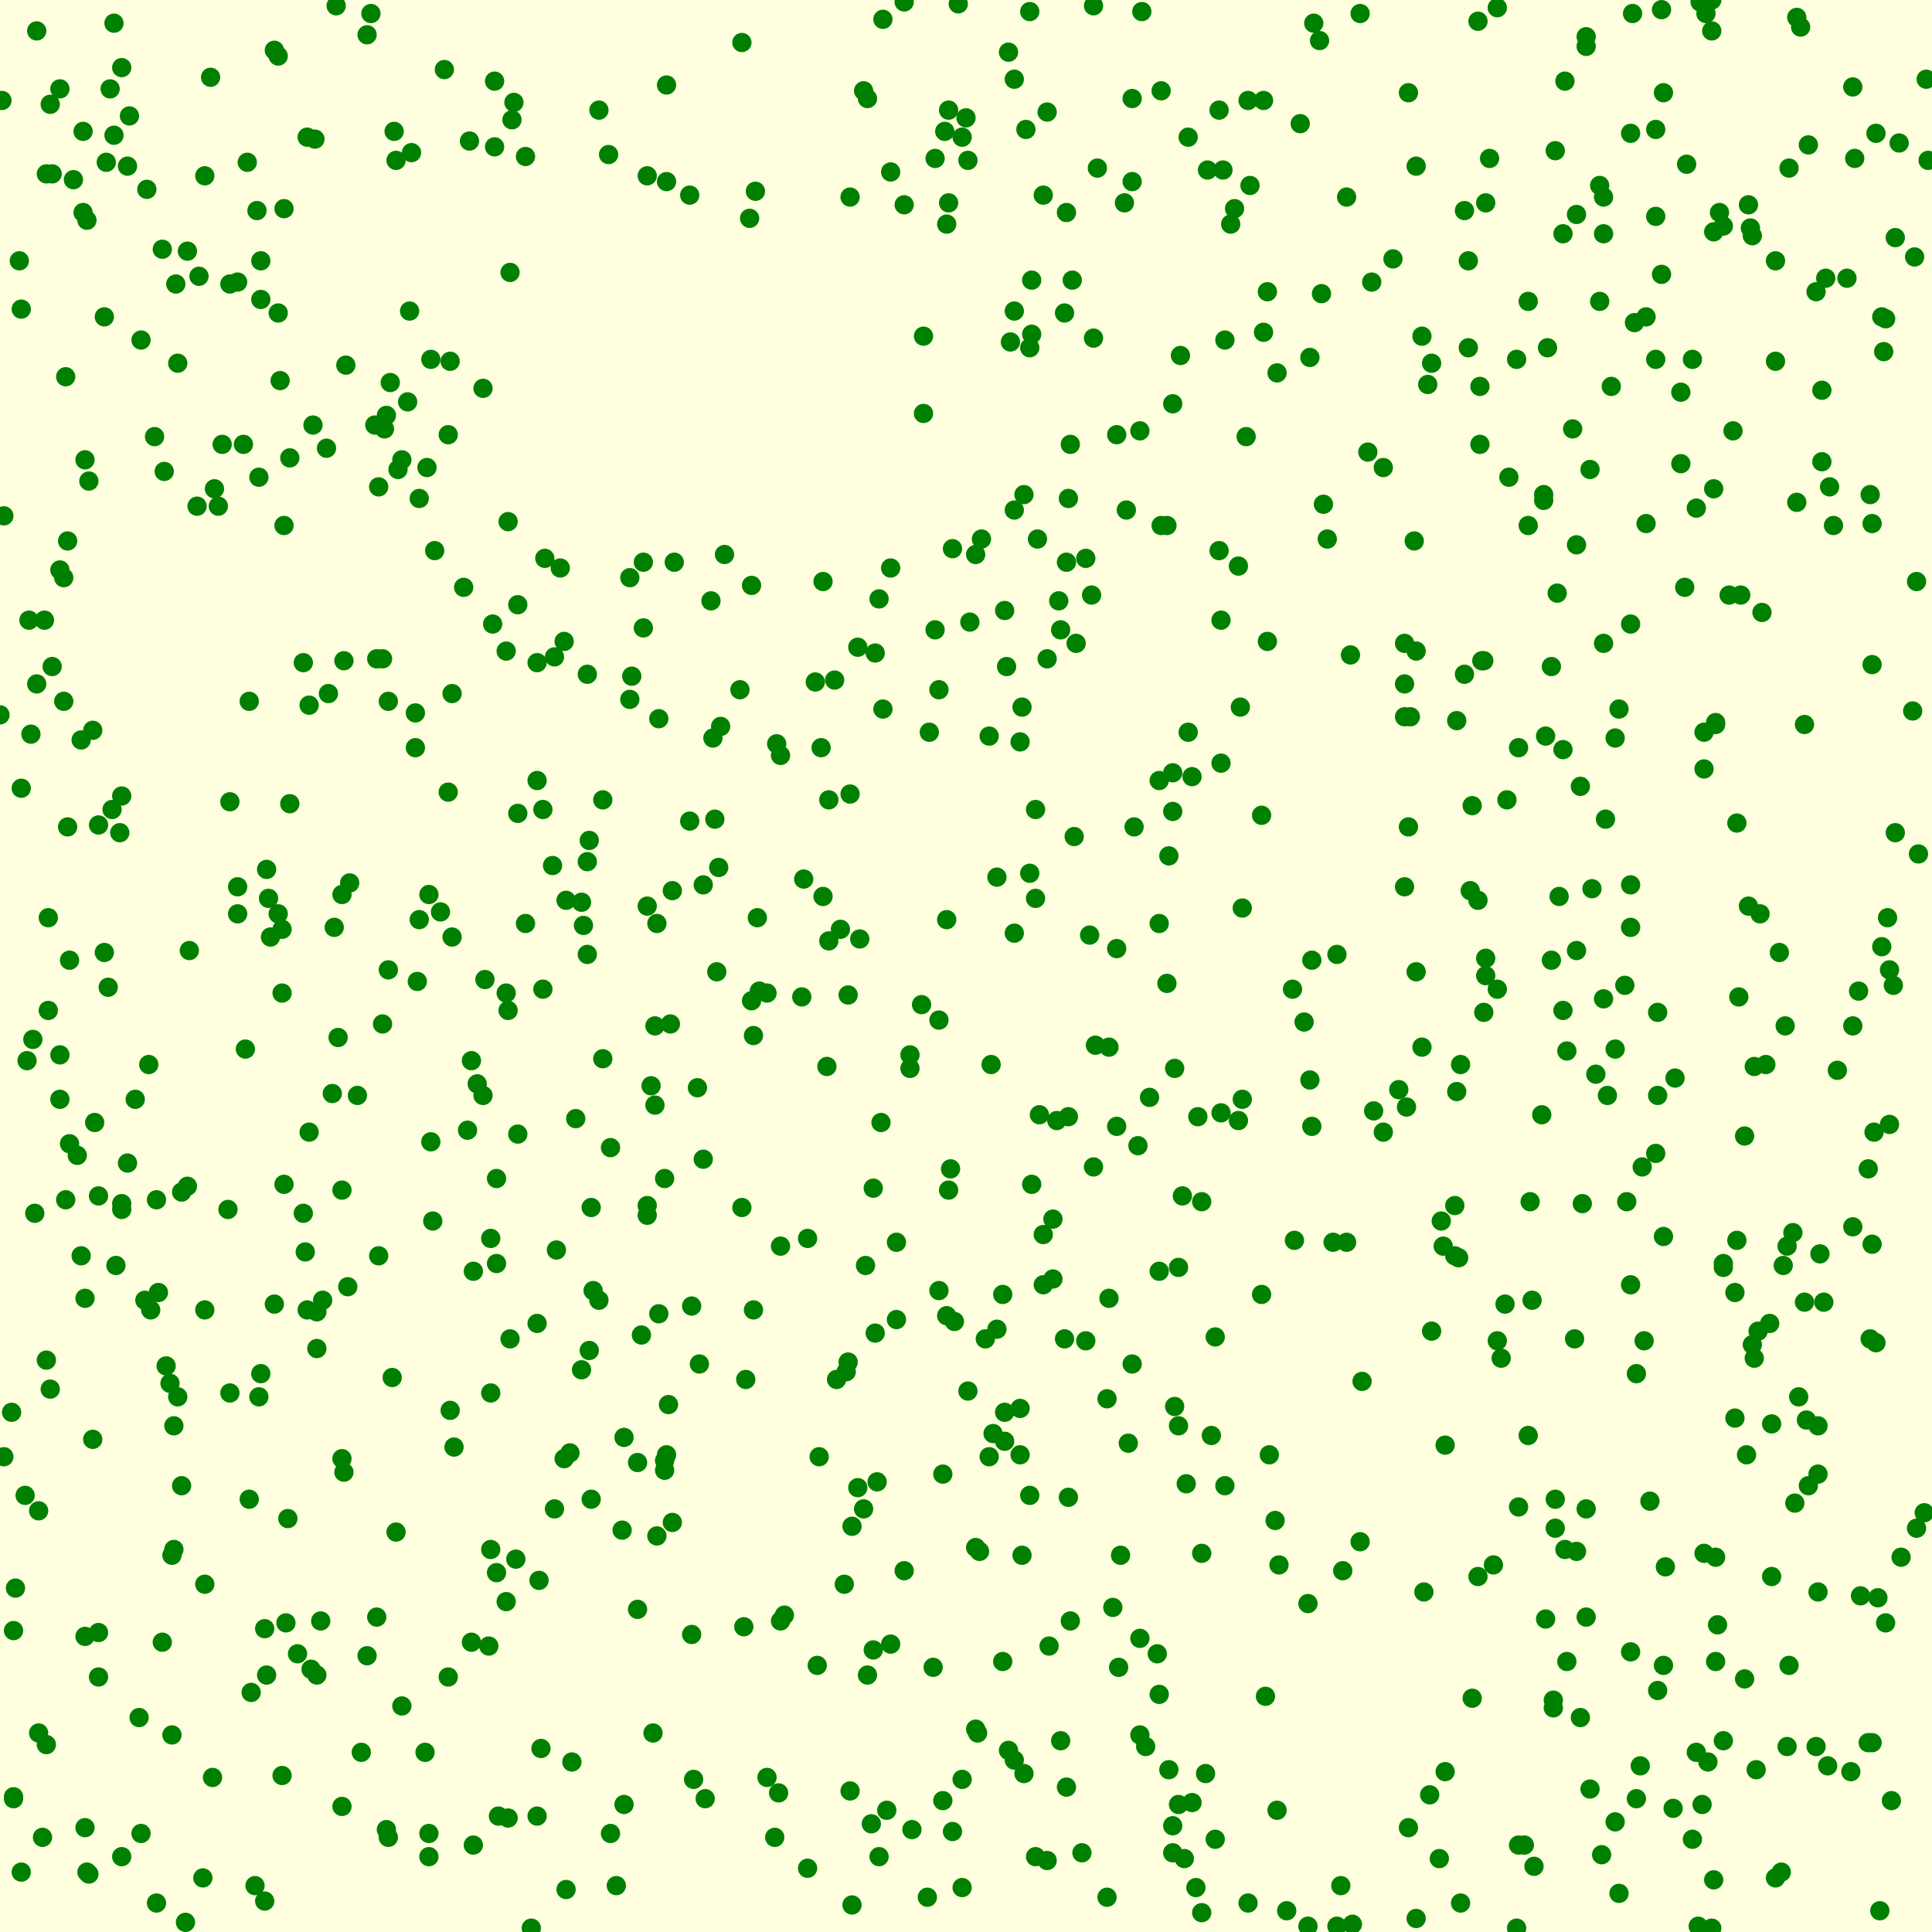 <svg viewBox="0 0 1000 1000" xmlns="http://www.w3.org/2000/svg"><rect x="0" y="0" width="1000" height="1000" fill="lightyellow" stroke="none "/><rect x="267" y="114" width="208" height="167" fill="none" stroke="none "/><circle cx="102" cy="262" r="5" fill="green" stroke="none" /><circle cx="164" cy="679" r="5" fill="green" stroke="none" /><circle cx="327" cy="350" r="5" fill="green" stroke="none" /><circle cx="161" cy="864" r="5" fill="green" stroke="none" /><circle cx="357" cy="425" r="5" fill="green" stroke="none" /><circle cx="765" cy="466" r="5" fill="green" stroke="none" /><circle cx="403" cy="928" r="5" fill="green" stroke="none" /><circle cx="157" cy="343" r="5" fill="green" stroke="none" /><circle cx="268" cy="421" r="5" fill="green" stroke="none" /><circle cx="947" cy="252" r="5" fill="green" stroke="none" /><circle cx="583" cy="264" r="5" fill="green" stroke="none" /><circle cx="222" cy="961" r="5" fill="green" stroke="none" /><circle cx="272" cy="81" r="5" fill="green" stroke="none" /><circle cx="215" cy="369" r="5" fill="green" stroke="none" /><circle cx="940" cy="151" r="5" fill="green" stroke="none" /><circle cx="959" cy="45" r="5" fill="green" stroke="none" /><circle cx="836" cy="382" r="5" fill="green" stroke="none" /><circle cx="147" cy="108" r="5" fill="green" stroke="none" /><circle cx="888" cy="374" r="5" fill="green" stroke="none" /><circle cx="926" cy="87" r="5" fill="green" stroke="none" /><circle cx="641" cy="580" r="5" fill="green" stroke="none" /><circle cx="983" cy="74" r="5" fill="green" stroke="none" /><circle cx="829" cy="960" r="5" fill="green" stroke="none" /><circle cx="553" cy="578" r="5" fill="green" stroke="none" /><circle cx="213" cy="79" r="5" fill="green" stroke="none" /><circle cx="553" cy="258" r="5" fill="green" stroke="none" /><circle cx="908" cy="703" r="5" fill="green" stroke="none" /><circle cx="608" cy="553" r="5" fill="green" stroke="none" /><circle cx="89" cy="898" r="5" fill="green" stroke="none" /><circle cx="501" cy="83" r="5" fill="green" stroke="none" /><circle cx="677" cy="997" r="5" fill="green" stroke="none" /><circle cx="889" cy="841" r="5" fill="green" stroke="none" /><circle cx="344" cy="610" r="5" fill="green" stroke="none" /><circle cx="316" cy="594" r="5" fill="green" stroke="none" /><circle cx="844" cy="480" r="5" fill="green" stroke="none" /><circle cx="232" cy="225" r="5" fill="green" stroke="none" /><circle cx="43" cy="68" r="5" fill="green" stroke="none" /><circle cx="540" cy="639" r="5" fill="green" stroke="none" /><circle cx="44" cy="847" r="5" fill="green" stroke="none" /><circle cx="51" cy="868" r="5" fill="green" stroke="none" /><circle cx="7" cy="930" r="5" fill="green" stroke="none" /><circle cx="426" cy="301" r="5" fill="green" stroke="none" /><circle cx="402" cy="385" r="5" fill="green" stroke="none" /><circle cx="51" cy="619" r="5" fill="green" stroke="none" /><circle cx="418" cy="641" r="5" fill="green" stroke="none" /><circle cx="348" cy="461" r="5" fill="green" stroke="none" /><circle cx="110" cy="920" r="5" fill="green" stroke="none" /><circle cx="453" cy="338" r="5" fill="green" stroke="none" /><circle cx="288" cy="647" r="5" fill="green" stroke="none" /><circle cx="801" cy="180" r="5" fill="green" stroke="none" /><circle cx="385" cy="842" r="5" fill="green" stroke="none" /><circle cx="724" cy="564" r="5" fill="green" stroke="none" /><circle cx="844" cy="665" r="5" fill="green" stroke="none" /><circle cx="972" cy="827" r="5" fill="green" stroke="none" /><circle cx="11" cy="408" r="5" fill="green" stroke="none" /><circle cx="138" cy="450" r="5" fill="green" stroke="none" /><circle cx="33" cy="299" r="5" fill="green" stroke="none" /><circle cx="872" cy="304" r="5" fill="green" stroke="none" /><circle cx="279" cy="818" r="5" fill="green" stroke="none" /><circle cx="72" cy="889" r="5" fill="green" stroke="none" /><circle cx="119" cy="415" r="5" fill="green" stroke="none" /><circle cx="821" cy="19" r="5" fill="green" stroke="none" /><circle cx="115" cy="230" r="5" fill="green" stroke="none" /><circle cx="38" cy="93" r="5" fill="green" stroke="none" /><circle cx="89" cy="805" r="5" fill="green" stroke="none" /><circle cx="34" cy="195" r="5" fill="green" stroke="none" /><circle cx="426" cy="464" r="5" fill="green" stroke="none" /><circle cx="358" cy="676" r="5" fill="green" stroke="none" /><circle cx="2" cy="267" r="5" fill="green" stroke="none" /><circle cx="319" cy="976" r="5" fill="green" stroke="none" /><circle cx="63" cy="961" r="5" fill="green" stroke="none" /><circle cx="506" cy="897" r="5" fill="green" stroke="none" /><circle cx="375" cy="287" r="5" fill="green" stroke="none" /><circle cx="49" cy="581" r="5" fill="green" stroke="none" /><circle cx="60" cy="655" r="5" fill="green" stroke="none" /><circle cx="36" cy="592" r="5" fill="green" stroke="none" /><circle cx="897" cy="223" r="5" fill="green" stroke="none" /><circle cx="860" cy="5" r="5" fill="green" stroke="none" /><circle cx="849" cy="914" r="5" fill="green" stroke="none" /><circle cx="401" cy="951" r="5" fill="green" stroke="none" /><circle cx="852" cy="271" r="5" fill="green" stroke="none" /><circle cx="685" cy="261" r="5" fill="green" stroke="none" /><circle cx="445" cy="486" r="5" fill="green" stroke="none" /><circle cx="551" cy="693" r="5" fill="green" stroke="none" /><circle cx="533" cy="6" r="5" fill="green" stroke="none" /><circle cx="247" cy="561" r="5" fill="green" stroke="none" /><circle cx="145" cy="197" r="5" fill="green" stroke="none" /><circle cx="906" cy="118" r="5" fill="green" stroke="none" /><circle cx="19" cy="354" r="5" fill="green" stroke="none" /><circle cx="968" cy="693" r="5" fill="green" stroke="none" /><circle cx="632" cy="321" r="5" fill="green" stroke="none" /><circle cx="708" cy="234" r="5" fill="green" stroke="none" /><circle cx="631" cy="57" r="5" fill="green" stroke="none" /><circle cx="695" cy="813" r="5" fill="green" stroke="none" /><circle cx="883" cy="7" r="5" fill="green" stroke="none" /><circle cx="425" cy="387" r="5" fill="green" stroke="none" /><circle cx="844" cy="69" r="5" fill="green" stroke="none" /><circle cx="234" cy="485" r="5" fill="green" stroke="none" /><circle cx="721" cy="134" r="5" fill="green" stroke="none" /><circle cx="254" cy="802" r="5" fill="green" stroke="none" /><circle cx="19" cy="16" r="5" fill="green" stroke="none" /><circle cx="173" cy="480" r="5" fill="green" stroke="none" /><circle cx="255" cy="323" r="5" fill="green" stroke="none" /><circle cx="45" cy="969" r="5" fill="green" stroke="none" /><circle cx="33" cy="363" r="5" fill="green" stroke="none" /><circle cx="710" cy="146" r="5" fill="green" stroke="none" /><circle cx="383" cy="357" r="5" fill="green" stroke="none" /><circle cx="804" cy="884" r="5" fill="green" stroke="none" /><circle cx="31" cy="569" r="5" fill="green" stroke="none" /><circle cx="810" cy="42" r="5" fill="green" stroke="none" /><circle cx="971" cy="69" r="5" fill="green" stroke="none" /><circle cx="341" cy="680" r="5" fill="green" stroke="none" /><circle cx="811" cy="544" r="5" fill="green" stroke="none" /><circle cx="733" cy="503" r="5" fill="green" stroke="none" /><circle cx="622" cy="990" r="5" fill="green" stroke="none" /><circle cx="590" cy="223" r="5" fill="green" stroke="none" /><circle cx="146" cy="919" r="5" fill="green" stroke="none" /><circle cx="646" cy="985" r="5" fill="green" stroke="none" /><circle cx="996" cy="783" r="5" fill="green" stroke="none" /><circle cx="200" cy="947" r="5" fill="green" stroke="none" /><circle cx="418" cy="967" r="5" fill="green" stroke="none" /><circle cx="322" cy="792" r="5" fill="green" stroke="none" /><circle cx="198" cy="530" r="5" fill="green" stroke="none" /><circle cx="836" cy="543" r="5" fill="green" stroke="none" /><circle cx="441" cy="986" r="5" fill="green" stroke="none" /><circle cx="483" cy="863" r="5" fill="green" stroke="none" /><circle cx="542" cy="341" r="5" fill="green" stroke="none" /><circle cx="917" cy="737" r="5" fill="green" stroke="none" /><circle cx="339" cy="572" r="5" fill="green" stroke="none" /><circle cx="266" cy="53" r="5" fill="green" stroke="none" /><circle cx="496" cy="2" r="5" fill="green" stroke="none" /><circle cx="293" cy="978" r="5" fill="green" stroke="none" /><circle cx="15" cy="321" r="5" fill="green" stroke="none" /><circle cx="761" cy="461" r="5" fill="green" stroke="none" /><circle cx="174" cy="3" r="5" fill="green" stroke="none" /><circle cx="94" cy="769" r="5" fill="green" stroke="none" /><circle cx="253" cy="852" r="5" fill="green" stroke="none" /><circle cx="81" cy="621" r="5" fill="green" stroke="none" /><circle cx="481" cy="379" r="5" fill="green" stroke="none" /><circle cx="230" cy="36" r="5" fill="green" stroke="none" /><circle cx="357" cy="101" r="5" fill="green" stroke="none" /><circle cx="582" cy="105" r="5" fill="green" stroke="none" /><circle cx="429" cy="487" r="5" fill="green" stroke="none" /><circle cx="605" cy="916" r="5" fill="green" stroke="none" /><circle cx="36" cy="497" r="5" fill="green" stroke="none" /><circle cx="936" cy="75" r="5" fill="green" stroke="none" /><circle cx="925" cy="904" r="5" fill="green" stroke="none" /><circle cx="607" cy="400" r="5" fill="green" stroke="none" /><circle cx="814" cy="222" r="5" fill="green" stroke="none" /><circle cx="208" cy="883" r="5" fill="green" stroke="none" /><circle cx="907" cy="122" r="5" fill="green" stroke="none" /><circle cx="370" cy="424" r="5" fill="green" stroke="none" /><circle cx="263" cy="270" r="5" fill="green" stroke="none" /><circle cx="304" cy="446" r="5" fill="green" stroke="none" /><circle cx="886" cy="0" r="5" fill="green" stroke="none" /><circle cx="514" cy="742" r="5" fill="green" stroke="none" /><circle cx="591" cy="6" r="5" fill="green" stroke="none" /><circle cx="55" cy="84" r="5" fill="green" stroke="none" /><circle cx="806" cy="307" r="5" fill="green" stroke="none" /><circle cx="228" cy="472" r="5" fill="green" stroke="none" /><circle cx="537" cy="279" r="5" fill="green" stroke="none" /><circle cx="624" cy="918" r="5" fill="green" stroke="none" /><circle cx="932" cy="14" r="5" fill="green" stroke="none" /><circle cx="345" cy="94" r="5" fill="green" stroke="none" /><circle cx="7" cy="844" r="5" fill="green" stroke="none" /><circle cx="854" cy="777" r="5" fill="green" stroke="none" /><circle cx="898" cy="669" r="5" fill="green" stroke="none" /><circle cx="578" cy="491" r="5" fill="green" stroke="none" /><circle cx="838" cy="367" r="5" fill="green" stroke="none" /><circle cx="132" cy="976" r="5" fill="green" stroke="none" /><circle cx="589" cy="593" r="5" fill="green" stroke="none" /><circle cx="498" cy="921" r="5" fill="green" stroke="none" /><circle cx="791" cy="743" r="5" fill="green" stroke="none" /><circle cx="339" cy="531" r="5" fill="green" stroke="none" /><circle cx="548" cy="311" r="5" fill="green" stroke="none" /><circle cx="873" cy="85" r="5" fill="green" stroke="none" /><circle cx="441" cy="790" r="5" fill="green" stroke="none" /><circle cx="164" cy="698" r="5" fill="green" stroke="none" /><circle cx="106" cy="820" r="5" fill="green" stroke="none" /><circle cx="543" cy="852" r="5" fill="green" stroke="none" /><circle cx="63" cy="623" r="5" fill="green" stroke="none" /><circle cx="454" cy="767" r="5" fill="green" stroke="none" /><circle cx="447" cy="47" r="5" fill="green" stroke="none" /><circle cx="904" cy="753" r="5" fill="green" stroke="none" /><circle cx="488" cy="763" r="5" fill="green" stroke="none" /><circle cx="42" cy="650" r="5" fill="green" stroke="none" /><circle cx="10" cy="135" r="5" fill="green" stroke="none" /><circle cx="769" cy="505" r="5" fill="green" stroke="none" /><circle cx="941" cy="738" r="5" fill="green" stroke="none" /><circle cx="502" cy="322" r="5" fill="green" stroke="none" /><circle cx="82" cy="669" r="5" fill="green" stroke="none" /><circle cx="8" cy="822" r="5" fill="green" stroke="none" /><circle cx="433" cy="714" r="5" fill="green" stroke="none" /><circle cx="578" cy="225" r="5" fill="green" stroke="none" /><circle cx="940" cy="904" r="5" fill="green" stroke="none" /><circle cx="198" cy="341" r="5" fill="green" stroke="none" /><circle cx="943" cy="239" r="5" fill="green" stroke="none" /><circle cx="344" cy="761" r="5" fill="green" stroke="none" /><circle cx="390" cy="678" r="5" fill="green" stroke="none" /><circle cx="847" cy="931" r="5" fill="green" stroke="none" /><circle cx="195" cy="341" r="5" fill="green" stroke="none" /><circle cx="929" cy="778" r="5" fill="green" stroke="none" /><circle cx="811" cy="860" r="5" fill="green" stroke="none" /><circle cx="975" cy="182" r="5" fill="green" stroke="none" /><circle cx="845" cy="7" r="5" fill="green" stroke="none" /><circle cx="612" cy="619" r="5" fill="green" stroke="none" /><circle cx="858" cy="875" r="5" fill="green" stroke="none" /><circle cx="516" cy="688" r="5" fill="green" stroke="none" /><circle cx="697" cy="643" r="5" fill="green" stroke="none" /><circle cx="934" cy="674" r="5" fill="green" stroke="none" /><circle cx="943" cy="202" r="5" fill="green" stroke="none" /><circle cx="969" cy="902" r="5" fill="green" stroke="none" /><circle cx="748" cy="917" r="5" fill="green" stroke="none" /><circle cx="910" cy="689" r="5" fill="green" stroke="none" /><circle cx="461" cy="851" r="5" fill="green" stroke="none" /><circle cx="684" cy="152" r="5" fill="green" stroke="none" /><circle cx="461" cy="294" r="5" fill="green" stroke="none" /><circle cx="971" cy="695" r="5" fill="green" stroke="none" /><circle cx="525" cy="264" r="5" fill="green" stroke="none" /><circle cx="242" cy="585" r="5" fill="green" stroke="none" /><circle cx="968" cy="256" r="5" fill="green" stroke="none" /><circle cx="805" cy="78" r="5" fill="green" stroke="none" /><circle cx="477" cy="520" r="5" fill="green" stroke="none" /><circle cx="491" cy="105" r="5" fill="green" stroke="none" /><circle cx="11" cy="969" r="5" fill="green" stroke="none" /><circle cx="20" cy="782" r="5" fill="green" stroke="none" /><circle cx="222" cy="949" r="5" fill="green" stroke="none" /><circle cx="123" cy="473" r="5" fill="green" stroke="none" /><circle cx="634" cy="176" r="5" fill="green" stroke="none" /><circle cx="220" cy="907" r="5" fill="green" stroke="none" /><circle cx="486" cy="668" r="5" fill="green" stroke="none" /><circle cx="617" cy="402" r="5" fill="green" stroke="none" /><circle cx="699" cy="339" r="5" fill="green" stroke="none" /><circle cx="111" cy="253" r="5" fill="green" stroke="none" /><circle cx="587" cy="428" r="5" fill="green" stroke="none" /><circle cx="607" cy="209" r="5" fill="green" stroke="none" /><circle cx="180" cy="666" r="5" fill="green" stroke="none" /><circle cx="669" cy="512" r="5" fill="green" stroke="none" /><circle cx="692" cy="997" r="5" fill="green" stroke="none" /><circle cx="677" cy="830" r="5" fill="green" stroke="none" /><circle cx="429" cy="414" r="5" fill="green" stroke="none" /><circle cx="805" cy="791" r="5" fill="green" stroke="none" /><circle cx="998" cy="83" r="5" fill="green" stroke="none" /><circle cx="140" cy="485" r="5" fill="green" stroke="none" /><circle cx="251" cy="507" r="5" fill="green" stroke="none" /><circle cx="488" cy="932" r="5" fill="green" stroke="none" /><circle cx="809" cy="523" r="5" fill="green" stroke="none" /><circle cx="106" cy="678" r="5" fill="green" stroke="none" /><circle cx="1" cy="52" r="5" fill="green" stroke="none" /><circle cx="578" cy="583" r="5" fill="green" stroke="none" /><circle cx="361" cy="563" r="5" fill="green" stroke="none" /><circle cx="326" cy="299" r="5" fill="green" stroke="none" /><circle cx="94" cy="617" r="5" fill="green" stroke="none" /><circle cx="491" cy="616" r="5" fill="green" stroke="none" /><circle cx="959" cy="531" r="5" fill="green" stroke="none" /><circle cx="201" cy="363" r="5" fill="green" stroke="none" /><circle cx="654" cy="52" r="5" fill="green" stroke="none" /><circle cx="653" cy="422" r="5" fill="green" stroke="none" /><circle cx="240" cy="304" r="5" fill="green" stroke="none" /><circle cx="449" cy="51" r="5" fill="green" stroke="none" /><circle cx="844" cy="855" r="5" fill="green" stroke="none" /><circle cx="655" cy="878" r="5" fill="green" stroke="none" /><circle cx="256" cy="42" r="5" fill="green" stroke="none" /><circle cx="490" cy="681" r="5" fill="green" stroke="none" /><circle cx="44" cy="946" r="5" fill="green" stroke="none" /><circle cx="262" cy="337" r="5" fill="green" stroke="none" /><circle cx="876" cy="952" r="5" fill="green" stroke="none" /><circle cx="552" cy="925" r="5" fill="green" stroke="none" /><circle cx="600" cy="478" r="5" fill="green" stroke="none" /><circle cx="870" cy="203" r="5" fill="green" stroke="none" /><circle cx="773" cy="810" r="5" fill="green" stroke="none" /><circle cx="163" cy="72" r="5" fill="green" stroke="none" /><circle cx="118" cy="626" r="5" fill="green" stroke="none" /><circle cx="201" cy="502" r="5" fill="green" stroke="none" /><circle cx="601" cy="47" r="5" fill="green" stroke="none" /><circle cx="785" cy="998" r="5" fill="green" stroke="none" /><circle cx="254" cy="641" r="5" fill="green" stroke="none" /><circle cx="335" cy="91" r="5" fill="green" stroke="none" /><circle cx="7" cy="931" r="5" fill="green" stroke="none" /><circle cx="857" cy="186" r="5" fill="green" stroke="none" /><circle cx="604" cy="272" r="5" fill="green" stroke="none" /><circle cx="103" cy="143" r="5" fill="green" stroke="none" /><circle cx="85" cy="244" r="5" fill="green" stroke="none" /><circle cx="831" cy="424" r="5" fill="green" stroke="none" /><circle cx="372" cy="449" r="5" fill="green" stroke="none" /><circle cx="816" cy="803" r="5" fill="green" stroke="none" /><circle cx="196" cy="252" r="5" fill="green" stroke="none" /><circle cx="384" cy="625" r="5" fill="green" stroke="none" /><circle cx="177" cy="755" r="5" fill="green" stroke="none" /><circle cx="892" cy="117" r="5" fill="green" stroke="none" /><circle cx="369" cy="382" r="5" fill="green" stroke="none" /><circle cx="919" cy="972" r="5" fill="green" stroke="none" /><circle cx="45" cy="114" r="5" fill="green" stroke="none" /><circle cx="786" cy="955" r="5" fill="green" stroke="none" /><circle cx="568" cy="87" r="5" fill="green" stroke="none" /><circle cx="373" cy="376" r="5" fill="green" stroke="none" /><circle cx="144" cy="29" r="5" fill="green" stroke="none" /><circle cx="613" cy="962" r="5" fill="green" stroke="none" /><circle cx="346" cy="727" r="5" fill="green" stroke="none" /><circle cx="978" cy="502" r="5" fill="green" stroke="none" /><circle cx="452" cy="615" r="5" fill="green" stroke="none" /><circle cx="765" cy="816" r="5" fill="green" stroke="none" /><circle cx="109" cy="40" r="5" fill="green" stroke="none" /><circle cx="453" cy="690" r="5" fill="green" stroke="none" /><circle cx="397" cy="514" r="5" fill="green" stroke="none" /><circle cx="80" cy="226" r="5" fill="green" stroke="none" /><circle cx="520" cy="316" r="5" fill="green" stroke="none" /><circle cx="13" cy="774" r="5" fill="green" stroke="none" /><circle cx="781" cy="247" r="5" fill="green" stroke="none" /><circle cx="63" cy="35" r="5" fill="green" stroke="none" /><circle cx="31" cy="546" r="5" fill="green" stroke="none" /><circle cx="768" cy="524" r="5" fill="green" stroke="none" /><circle cx="179" cy="189" r="5" fill="green" stroke="none" /><circle cx="272" cy="478" r="5" fill="green" stroke="none" /><circle cx="169" cy="232" r="5" fill="green" stroke="none" /><circle cx="157" cy="628" r="5" fill="green" stroke="none" /><circle cx="76" cy="98" r="5" fill="green" stroke="none" /><circle cx="268" cy="587" r="5" fill="green" stroke="none" /><circle cx="533" cy="774" r="5" fill="green" stroke="none" /><circle cx="323" cy="744" r="5" fill="green" stroke="none" /><circle cx="736" cy="542" r="5" fill="green" stroke="none" /><circle cx="478" cy="214" r="5" fill="green" stroke="none" /><circle cx="793" cy="673" r="5" fill="green" stroke="none" /><circle cx="205" cy="83" r="5" fill="green" stroke="none" /><circle cx="513" cy="551" r="5" fill="green" stroke="none" /><circle cx="941" cy="824" r="5" fill="green" stroke="none" /><circle cx="860" cy="142" r="5" fill="green" stroke="none" /><circle cx="533" cy="180" r="5" fill="green" stroke="none" /><circle cx="979" cy="932" r="5" fill="green" stroke="none" /><circle cx="643" cy="569" r="5" fill="green" stroke="none" /><circle cx="892" cy="656" r="5" fill="green" stroke="none" /><circle cx="177" cy="935" r="5" fill="green" stroke="none" /><circle cx="262" cy="514" r="5" fill="green" stroke="none" /><circle cx="740" cy="929" r="5" fill="green" stroke="none" /><circle cx="729" cy="48" r="5" fill="green" stroke="none" /><circle cx="620" cy="578" r="5" fill="green" stroke="none" /><circle cx="670" cy="642" r="5" fill="green" stroke="none" /><circle cx="576" cy="832" r="5" fill="green" stroke="none" /><circle cx="792" cy="622" r="5" fill="green" stroke="none" /><circle cx="439" cy="705" r="5" fill="green" stroke="none" /><circle cx="158" cy="648" r="5" fill="green" stroke="none" /><circle cx="11" cy="160" r="5" fill="green" stroke="none" /><circle cx="969" cy="271" r="5" fill="green" stroke="none" /><circle cx="424" cy="754" r="5" fill="green" stroke="none" /><circle cx="753" cy="650" r="5" fill="green" stroke="none" /><circle cx="34" cy="621" r="5" fill="green" stroke="none" /><circle cx="887" cy="120" r="5" fill="green" stroke="none" /><circle cx="459" cy="937" r="5" fill="green" stroke="none" /><circle cx="521" cy="345" r="5" fill="green" stroke="none" /><circle cx="711" cy="575" r="5" fill="green" stroke="none" /><circle cx="573" cy="982" r="5" fill="green" stroke="none" /><circle cx="791" cy="272" r="5" fill="green" stroke="none" /><circle cx="190" cy="857" r="5" fill="green" stroke="none" /><circle cx="484" cy="326" r="5" fill="green" stroke="none" /><circle cx="42" cy="383" r="5" fill="green" stroke="none" /><circle cx="610" cy="738" r="5" fill="green" stroke="none" /><circle cx="24" cy="90" r="5" fill="green" stroke="none" /><circle cx="254" cy="721" r="5" fill="green" stroke="none" /><circle cx="243" cy="73" r="5" fill="green" stroke="none" /><circle cx="882" cy="804" r="5" fill="green" stroke="none" /><circle cx="96" cy="995" r="5" fill="green" stroke="none" /><circle cx="641" cy="293" r="5" fill="green" stroke="none" /><circle cx="525" cy="483" r="5" fill="green" stroke="none" /><circle cx="505" cy="287" r="5" fill="green" stroke="none" /><circle cx="978" cy="582" r="5" fill="green" stroke="none" /><circle cx="126" cy="230" r="5" fill="green" stroke="none" /><circle cx="520" cy="731" r="5" fill="green" stroke="none" /><circle cx="333" cy="291" r="5" fill="green" stroke="none" /><circle cx="54" cy="164" r="5" fill="green" stroke="none" /><circle cx="823" cy="243" r="5" fill="green" stroke="none" /><circle cx="302" cy="479" r="5" fill="green" stroke="none" /><circle cx="278" cy="343" r="5" fill="green" stroke="none" /><circle cx="208" cy="238" r="5" fill="green" stroke="none" /><circle cx="956" cy="144" r="5" fill="green" stroke="none" /><circle cx="416" cy="455" r="5" fill="green" stroke="none" /><circle cx="762" cy="417" r="5" fill="green" stroke="none" /><circle cx="729" cy="428" r="5" fill="green" stroke="none" /><circle cx="756" cy="551" r="5" fill="green" stroke="none" /><circle cx="959" cy="635" r="5" fill="green" stroke="none" /><circle cx="876" cy="186" r="5" fill="green" stroke="none" /><circle cx="113" cy="262" r="5" fill="green" stroke="none" /><circle cx="637" cy="116" r="5" fill="green" stroke="none" /><circle cx="779" cy="675" r="5" fill="green" stroke="none" /><circle cx="51" cy="427" r="5" fill="green" stroke="none" /><circle cx="323" cy="934" r="5" fill="green" stroke="none" /><circle cx="486" cy="528" r="5" fill="green" stroke="none" /><circle cx="777" cy="703" r="5" fill="green" stroke="none" /><circle cx="905" cy="106" r="5" fill="green" stroke="none" /><circle cx="780" cy="414" r="5" fill="green" stroke="none" /><circle cx="760" cy="180" r="5" fill="green" stroke="none" /><circle cx="880" cy="1" r="5" fill="green" stroke="none" /><circle cx="662" cy="810" r="5" fill="green" stroke="none" /><circle cx="147" cy="272" r="5" fill="green" stroke="none" /><circle cx="916" cy="685" r="5" fill="green" stroke="none" /><circle cx="590" cy="848" r="5" fill="green" stroke="none" /><circle cx="119" cy="147" r="5" fill="green" stroke="none" /><circle cx="216" cy="508" r="5" fill="green" stroke="none" /><circle cx="330" cy="833" r="5" fill="green" stroke="none" /><circle cx="172" cy="566" r="5" fill="green" stroke="none" /><circle cx="908" cy="552" r="5" fill="green" stroke="none" /><circle cx="16" cy="380" r="5" fill="green" stroke="none" /><circle cx="490" cy="116" r="5" fill="green" stroke="none" /><circle cx="97" cy="614" r="5" fill="green" stroke="none" /><circle cx="233" cy="187" r="5" fill="green" stroke="none" /><circle cx="692" cy="494" r="5" fill="green" stroke="none" /><circle cx="330" cy="757" r="5" fill="green" stroke="none" /><circle cx="92" cy="723" r="5" fill="green" stroke="none" /><circle cx="826" cy="556" r="5" fill="green" stroke="none" /><circle cx="428" cy="552" r="5" fill="green" stroke="none" /><circle cx="870" cy="240" r="5" fill="green" stroke="none" /><circle cx="528" cy="729" r="5" fill="green" stroke="none" /><circle cx="931" cy="723" r="5" fill="green" stroke="none" /><circle cx="491" cy="57" r="5" fill="green" stroke="none" /><circle cx="836" cy="943" r="5" fill="green" stroke="none" /><circle cx="31" cy="46" r="5" fill="green" stroke="none" /><circle cx="745" cy="962" r="5" fill="green" stroke="none" /><circle cx="390" cy="536" r="5" fill="green" stroke="none" /><circle cx="733" cy="993" r="5" fill="green" stroke="none" /><circle cx="389" cy="303" r="5" fill="green" stroke="none" /><circle cx="944" cy="674" r="5" fill="green" stroke="none" /><circle cx="980" cy="510" r="5" fill="green" stroke="none" /><circle cx="278" cy="404" r="5" fill="green" stroke="none" /><circle cx="135" cy="135" r="5" fill="green" stroke="none" /><circle cx="516" cy="454" r="5" fill="green" stroke="none" /><circle cx="579" cy="863" r="5" fill="green" stroke="none" /><circle cx="205" cy="793" r="5" fill="green" stroke="none" /><circle cx="195" cy="837" r="5" fill="green" stroke="none" /><circle cx="789" cy="955" r="5" fill="green" stroke="none" /><circle cx="142" cy="675" r="5" fill="green" stroke="none" /><circle cx="86" cy="707" r="5" fill="green" stroke="none" /><circle cx="530" cy="256" r="5" fill="green" stroke="none" /><circle cx="661" cy="193" r="5" fill="green" stroke="none" /><circle cx="167" cy="673" r="5" fill="green" stroke="none" /><circle cx="666" cy="989" r="5" fill="green" stroke="none" /><circle cx="634" cy="769" r="5" fill="green" stroke="none" /><circle cx="911" cy="473" r="5" fill="green" stroke="none" /><circle cx="389" cy="518" r="5" fill="green" stroke="none" /><circle cx="457" cy="10" r="5" fill="green" stroke="none" /><circle cx="44" cy="672" r="5" fill="green" stroke="none" /><circle cx="928" cy="638" r="5" fill="green" stroke="none" /><circle cx="492" cy="605" r="5" fill="green" stroke="none" /><circle cx="48" cy="745" r="5" fill="green" stroke="none" /><circle cx="799" cy="259" r="5" fill="green" stroke="none" /><circle cx="821" cy="24" r="5" fill="green" stroke="none" /><circle cx="786" cy="780" r="5" fill="green" stroke="none" /><circle cx="310" cy="673" r="5" fill="green" stroke="none" /><circle cx="138" cy="867" r="5" fill="green" stroke="none" /><circle cx="312" cy="414" r="5" fill="green" stroke="none" /><circle cx="654" cy="172" r="5" fill="green" stroke="none" /><circle cx="287" cy="781" r="5" fill="green" stroke="none" /><circle cx="391" cy="99" r="5" fill="green" stroke="none" /><circle cx="600" cy="404" r="5" fill="green" stroke="none" /><circle cx="917" cy="816" r="5" fill="green" stroke="none" /><circle cx="758" cy="109" r="5" fill="green" stroke="none" /><circle cx="554" cy="839" r="5" fill="green" stroke="none" /><circle cx="925" cy="645" r="5" fill="green" stroke="none" /><circle cx="821" cy="781" r="5" fill="green" stroke="none" /><circle cx="455" cy="310" r="5" fill="green" stroke="none" /><circle cx="660" cy="787" r="5" fill="green" stroke="none" /><circle cx="824" cy="460" r="5" fill="green" stroke="none" /><circle cx="359" cy="921" r="5" fill="green" stroke="none" /><circle cx="562" cy="694" r="5" fill="green" stroke="none" /><circle cx="472" cy="947" r="5" fill="green" stroke="none" /><circle cx="130" cy="876" r="5" fill="green" stroke="none" /><circle cx="444" cy="770" r="5" fill="green" stroke="none" /><circle cx="556" cy="433" r="5" fill="green" stroke="none" /><circle cx="536" cy="419" r="5" fill="green" stroke="none" /><circle cx="607" cy="420" r="5" fill="green" stroke="none" /><circle cx="601" cy="272" r="5" fill="green" stroke="none" /><circle cx="754" cy="565" r="5" fill="green" stroke="none" /><circle cx="129" cy="776" r="5" fill="green" stroke="none" /><circle cx="51" cy="845" r="5" fill="green" stroke="none" /><circle cx="747" cy="645" r="5" fill="green" stroke="none" /><circle cx="678" cy="559" r="5" fill="green" stroke="none" /><circle cx="468" cy="813" r="5" fill="green" stroke="none" /><circle cx="942" cy="649" r="5" fill="green" stroke="none" /><circle cx="716" cy="242" r="5" fill="green" stroke="none" /><circle cx="923" cy="655" r="5" fill="green" stroke="none" /><circle cx="879" cy="997" r="5" fill="green" stroke="none" /><circle cx="830" cy="102" r="5" fill="green" stroke="none" /><circle cx="46" cy="970" r="5" fill="green" stroke="none" /><circle cx="741" cy="188" r="5" fill="green" stroke="none" /><circle cx="262" cy="829" r="5" fill="green" stroke="none" /><circle cx="861" cy="862" r="5" fill="green" stroke="none" /><circle cx="997" cy="41" r="5" fill="green" stroke="none" /><circle cx="358" cy="846" r="5" fill="green" stroke="none" /><circle cx="733" cy="86" r="5" fill="green" stroke="none" /><circle cx="584" cy="747" r="5" fill="green" stroke="none" /><circle cx="335" cy="624" r="5" fill="green" stroke="none" /><circle cx="18" cy="628" r="5" fill="green" stroke="none" /><circle cx="614" cy="768" r="5" fill="green" stroke="none" /><circle cx="969" cy="644" r="5" fill="green" stroke="none" /><circle cx="914" cy="551" r="5" fill="green" stroke="none" /><circle cx="538" cy="577" r="5" fill="green" stroke="none" /><circle cx="632" cy="576" r="5" fill="green" stroke="none" /><circle cx="816" cy="282" r="5" fill="green" stroke="none" /><circle cx="280" cy="905" r="5" fill="green" stroke="none" /><circle cx="278" cy="685" r="5" fill="green" stroke="none" /><circle cx="457" cy="367" r="5" fill="green" stroke="none" /><circle cx="551" cy="162" r="5" fill="green" stroke="none" /><circle cx="716" cy="586" r="5" fill="green" stroke="none" /><circle cx="622" cy="804" r="5" fill="green" stroke="none" /><circle cx="758" cy="349" r="5" fill="green" stroke="none" /><circle cx="232" cy="410" r="5" fill="green" stroke="none" /><circle cx="857" cy="597" r="5" fill="green" stroke="none" /><circle cx="528" cy="384" r="5" fill="green" stroke="none" /><circle cx="529" cy="366" r="5" fill="green" stroke="none" /><circle cx="404" cy="839" r="5" fill="green" stroke="none" /><circle cx="144" cy="473" r="5" fill="green" stroke="none" /><circle cx="907" cy="696" r="5" fill="green" stroke="none" /><circle cx="432" cy="352" r="5" fill="green" stroke="none" /><circle cx="960" cy="82" r="5" fill="green" stroke="none" /><circle cx="287" cy="340" r="5" fill="green" stroke="none" /><circle cx="63" cy="412" r="5" fill="green" stroke="none" /><circle cx="187" cy="907" r="5" fill="green" stroke="none" /><circle cx="565" cy="308" r="5" fill="green" stroke="none" /><circle cx="123" cy="146" r="5" fill="green" stroke="none" /><circle cx="512" cy="381" r="5" fill="green" stroke="none" /><circle cx="967" cy="605" r="5" fill="green" stroke="none" /><circle cx="895" cy="308" r="5" fill="green" stroke="none" /><circle cx="992" cy="301" r="5" fill="green" stroke="none" /><circle cx="345" cy="44" r="5" fill="green" stroke="none" /><circle cx="75" cy="673" r="5" fill="green" stroke="none" /><circle cx="307" cy="668" r="5" fill="green" stroke="none" /><circle cx="522" cy="906" r="5" fill="green" stroke="none" /><circle cx="257" cy="654" r="5" fill="green" stroke="none" /><circle cx="775" cy="4" r="5" fill="green" stroke="none" /><circle cx="204" cy="68" r="5" fill="green" stroke="none" /><circle cx="645" cy="226" r="5" fill="green" stroke="none" /><circle cx="25" cy="475" r="5" fill="green" stroke="none" /><circle cx="326" cy="362" r="5" fill="green" stroke="none" /><circle cx="656" cy="151" r="5" fill="green" stroke="none" /><circle cx="803" cy="497" r="5" fill="green" stroke="none" /><circle cx="221" cy="242" r="5" fill="green" stroke="none" /><circle cx="293" cy="466" r="5" fill="green" stroke="none" /><circle cx="574" cy="672" r="5" fill="green" stroke="none" /><circle cx="632" cy="395" r="5" fill="green" stroke="none" /><circle cx="615" cy="379" r="5" fill="green" stroke="none" /><circle cx="73" cy="176" r="5" fill="green" stroke="none" /><circle cx="844" cy="323" r="5" fill="green" stroke="none" /><circle cx="586" cy="94" r="5" fill="green" stroke="none" /><circle cx="392" cy="475" r="5" fill="green" stroke="none" /><circle cx="993" cy="442" r="5" fill="green" stroke="none" /><circle cx="830" cy="121" r="5" fill="green" stroke="none" /><circle cx="290" cy="294" r="5" fill="green" stroke="none" /><circle cx="200" cy="215" r="5" fill="green" stroke="none" /><circle cx="728" cy="573" r="5" fill="green" stroke="none" /><circle cx="135" cy="711" r="5" fill="green" stroke="none" /><circle cx="574" cy="542" r="5" fill="green" stroke="none" /><circle cx="736" cy="174" r="5" fill="green" stroke="none" /><circle cx="882" cy="379" r="5" fill="green" stroke="none" /><circle cx="256" cy="76" r="5" fill="green" stroke="none" /><circle cx="810" cy="802" r="5" fill="green" stroke="none" /><circle cx="727" cy="333" r="5" fill="green" stroke="none" /><circle cx="615" cy="71" r="5" fill="green" stroke="none" /><circle cx="593" cy="904" r="5" fill="green" stroke="none" /><circle cx="498" cy="977" r="5" fill="green" stroke="none" /><circle cx="166" cy="839" r="5" fill="green" stroke="none" /><circle cx="397" cy="920" r="5" fill="green" stroke="none" /><circle cx="349" cy="291" r="5" fill="green" stroke="none" /><circle cx="178" cy="342" r="5" fill="green" stroke="none" /><circle cx="974" cy="164" r="5" fill="green" stroke="none" /><circle cx="905" cy="469" r="5" fill="green" stroke="none" /><circle cx="489" cy="68" r="5" fill="green" stroke="none" /><circle cx="534" cy="173" r="5" fill="green" stroke="none" /><circle cx="766" cy="200" r="5" fill="green" stroke="none" /><circle cx="48" cy="378" r="5" fill="green" stroke="none" /><circle cx="990" cy="368" r="5" fill="green" stroke="none" /><circle cx="890" cy="110" r="5" fill="green" stroke="none" /><circle cx="480" cy="982" r="5" fill="green" stroke="none" /><circle cx="946" cy="914" r="5" fill="green" stroke="none" /><circle cx="888" cy="375" r="5" fill="green" stroke="none" /><circle cx="974" cy="490" r="5" fill="green" stroke="none" /><circle cx="607" cy="959" r="5" fill="green" stroke="none" /><circle cx="768" cy="342" r="5" fill="green" stroke="none" /><circle cx="35" cy="280" r="5" fill="green" stroke="none" /><circle cx="348" cy="788" r="5" fill="green" stroke="none" /><circle cx="900" cy="516" r="5" fill="green" stroke="none" /><circle cx="306" cy="625" r="5" fill="green" stroke="none" /><circle cx="809" cy="121" r="5" fill="green" stroke="none" /><circle cx="17" cy="538" r="5" fill="green" stroke="none" /><circle cx="66" cy="86" r="5" fill="green" stroke="none" /><circle cx="440" cy="102" r="5" fill="green" stroke="none" /><circle cx="142" cy="26" r="5" fill="green" stroke="none" /><circle cx="263" cy="941" r="5" fill="green" stroke="none" /><circle cx="90" cy="738" r="5" fill="green" stroke="none" /><circle cx="415" cy="516" r="5" fill="green" stroke="none" /><circle cx="84" cy="129" r="5" fill="green" stroke="none" /><circle cx="625" cy="88" r="5" fill="green" stroke="none" /><circle cx="232" cy="868" r="5" fill="green" stroke="none" /><circle cx="233" cy="730" r="5" fill="green" stroke="none" /><circle cx="185" cy="567" r="5" fill="green" stroke="none" /><circle cx="498" cy="71" r="5" fill="green" stroke="none" /><circle cx="281" cy="419" r="5" fill="green" stroke="none" /><circle cx="250" cy="201" r="5" fill="green" stroke="none" /><circle cx="137" cy="984" r="5" fill="green" stroke="none" /><circle cx="364" cy="600" r="5" fill="green" stroke="none" /><circle cx="90" cy="802" r="5" fill="green" stroke="none" /><circle cx="627" cy="743" r="5" fill="green" stroke="none" /><circle cx="769" cy="496" r="5" fill="green" stroke="none" /><circle cx="529" cy="805" r="5" fill="green" stroke="none" /><circle cx="732" cy="280" r="5" fill="green" stroke="none" /><circle cx="512" cy="754" r="5" fill="green" stroke="none" /><circle cx="921" cy="493" r="5" fill="green" stroke="none" /><circle cx="201" cy="951" r="5" fill="green" stroke="none" /><circle cx="600" cy="877" r="5" fill="green" stroke="none" /><circle cx="267" cy="807" r="5" fill="green" stroke="none" /><circle cx="296" cy="912" r="5" fill="green" stroke="none" /><circle cx="573" cy="724" r="5" fill="green" stroke="none" /><circle cx="371" cy="503" r="5" fill="green" stroke="none" /><circle cx="471" cy="553" r="5" fill="green" stroke="none" /><circle cx="451" cy="944" r="5" fill="green" stroke="none" /><circle cx="301" cy="709" r="5" fill="green" stroke="none" /><circle cx="505" cy="801" r="5" fill="green" stroke="none" /><circle cx="803" cy="345" r="5" fill="green" stroke="none" /><circle cx="147" cy="613" r="5" fill="green" stroke="none" /><circle cx="832" cy="567" r="5" fill="green" stroke="none" /><circle cx="862" cy="811" r="5" fill="green" stroke="none" /><circle cx="604" cy="509" r="5" fill="green" stroke="none" /><circle cx="534" cy="613" r="5" fill="green" stroke="none" /><circle cx="347" cy="530" r="5" fill="green" stroke="none" /><circle cx="936" cy="769" r="5" fill="green" stroke="none" /><circle cx="700" cy="996" r="5" fill="green" stroke="none" /><circle cx="196" cy="650" r="5" fill="green" stroke="none" /><circle cx="22" cy="951" r="5" fill="green" stroke="none" /><circle cx="599" cy="856" r="5" fill="green" stroke="none" /><circle cx="892" cy="654" r="5" fill="green" stroke="none" /><circle cx="903" cy="588" r="5" fill="green" stroke="none" /><circle cx="858" cy="567" r="5" fill="green" stroke="none" /><circle cx="566" cy="604" r="5" fill="green" stroke="none" /><circle cx="70" cy="569" r="5" fill="green" stroke="none" /><circle cx="647" cy="96" r="5" fill="green" stroke="none" /><circle cx="704" cy="798" r="5" fill="green" stroke="none" /><circle cx="105" cy="972" r="5" fill="green" stroke="none" /><circle cx="976" cy="840" r="5" fill="green" stroke="none" /><circle cx="564" cy="484" r="5" fill="green" stroke="none" /><circle cx="727" cy="354" r="5" fill="green" stroke="none" /><circle cx="683" cy="21" r="5" fill="green" stroke="none" /><circle cx="62" cy="431" r="5" fill="green" stroke="none" /><circle cx="519" cy="670" r="5" fill="green" stroke="none" /><circle cx="967" cy="902" r="5" fill="green" stroke="none" /><circle cx="830" cy="517" r="5" fill="green" stroke="none" /><circle cx="66" cy="602" r="5" fill="green" stroke="none" /><circle cx="951" cy="554" r="5" fill="green" stroke="none" /><circle cx="804" cy="880" r="5" fill="green" stroke="none" /><circle cx="292" cy="755" r="5" fill="green" stroke="none" /><circle cx="530" cy="918" r="5" fill="green" stroke="none" /><circle cx="438" cy="710" r="5" fill="green" stroke="none" /><circle cx="316" cy="949" r="5" fill="green" stroke="none" /><circle cx="192" cy="7" r="5" fill="green" stroke="none" /><circle cx="525" cy="911" r="5" fill="green" stroke="none" /><circle cx="84" cy="850" r="5" fill="green" stroke="none" /><circle cx="264" cy="141" r="5" fill="green" stroke="none" /><circle cx="733" cy="337" r="5" fill="green" stroke="none" /><circle cx="31" cy="295" r="5" fill="green" stroke="none" /><circle cx="888" cy="860" r="5" fill="green" stroke="none" /><circle cx="566" cy="3" r="5" fill="green" stroke="none" /><circle cx="595" cy="568" r="5" fill="green" stroke="none" /><circle cx="547" cy="580" r="5" fill="green" stroke="none" /><circle cx="542" cy="963" r="5" fill="green" stroke="none" /><circle cx="449" cy="867" r="5" fill="green" stroke="none" /><circle cx="898" cy="734" r="5" fill="green" stroke="none" /><circle cx="223" cy="186" r="5" fill="green" stroke="none" /><circle cx="566" cy="175" r="5" fill="green" stroke="none" /><circle cx="295" cy="752" r="5" fill="green" stroke="none" /><circle cx="821" cy="837" r="5" fill="green" stroke="none" /><circle cx="807" cy="464" r="5" fill="green" stroke="none" /><circle cx="35" cy="428" r="5" fill="green" stroke="none" /><circle cx="44" cy="238" r="5" fill="green" stroke="none" /><circle cx="81" cy="985" r="5" fill="green" stroke="none" /><circle cx="137" cy="843" r="5" fill="green" stroke="none" /><circle cx="823" cy="926" r="5" fill="green" stroke="none" /><circle cx="912" cy="317" r="5" fill="green" stroke="none" /><circle cx="882" cy="398" r="5" fill="green" stroke="none" /><circle cx="924" cy="531" r="5" fill="green" stroke="none" /><circle cx="305" cy="435" r="5" fill="green" stroke="none" /><circle cx="540" cy="665" r="5" fill="green" stroke="none" /><circle cx="903" cy="869" r="5" fill="green" stroke="none" /><circle cx="991" cy="133" r="5" fill="green" stroke="none" /><circle cx="867" cy="558" r="5" fill="green" stroke="none" /><circle cx="949" cy="272" r="5" fill="green" stroke="none" /><circle cx="798" cy="577" r="5" fill="green" stroke="none" /><circle cx="440" cy="927" r="5" fill="green" stroke="none" /><circle cx="250" cy="567" r="5" fill="green" stroke="none" /><circle cx="88" cy="716" r="5" fill="green" stroke="none" /><circle cx="338" cy="897" r="5" fill="green" stroke="none" /><circle cx="98" cy="492" r="5" fill="green" stroke="none" /><circle cx="909" cy="916" r="5" fill="green" stroke="none" /><circle cx="611" cy="184" r="5" fill="green" stroke="none" /><circle cx="484" cy="82" r="5" fill="green" stroke="none" /><circle cx="439" cy="515" r="5" fill="green" stroke="none" /><circle cx="388" cy="113" r="5" fill="green" stroke="none" /><circle cx="850" cy="604" r="5" fill="green" stroke="none" /><circle cx="610" cy="656" r="5" fill="green" stroke="none" /><circle cx="841" cy="510" r="5" fill="green" stroke="none" /><circle cx="799" cy="256" r="5" fill="green" stroke="none" /><circle cx="748" cy="748" r="5" fill="green" stroke="none" /><circle cx="257" cy="814" r="5" fill="green" stroke="none" /><circle cx="605" cy="443" r="5" fill="green" stroke="none" /><circle cx="440" cy="411" r="5" fill="green" stroke="none" /><circle cx="310" cy="57" r="5" fill="green" stroke="none" /><circle cx="941" cy="763" r="5" fill="green" stroke="none" /><circle cx="919" cy="187" r="5" fill="green" stroke="none" /><circle cx="478" cy="174" r="5" fill="green" stroke="none" /><circle cx="265" cy="62" r="5" fill="green" stroke="none" /><circle cx="901" cy="308" r="5" fill="green" stroke="none" /><circle cx="493" cy="284" r="5" fill="green" stroke="none" /><circle cx="851" cy="694" r="5" fill="green" stroke="none" /><circle cx="617" cy="933" r="5" fill="green" stroke="none" /><circle cx="762" cy="879" r="5" fill="green" stroke="none" /><circle cx="422" cy="353" r="5" fill="green" stroke="none" /><circle cx="468" cy="1" r="5" fill="green" stroke="none" /><circle cx="337" cy="562" r="5" fill="green" stroke="none" /><circle cx="861" cy="640" r="5" fill="green" stroke="none" /><circle cx="679" cy="497" r="5" fill="green" stroke="none" /><circle cx="586" cy="706" r="5" fill="green" stroke="none" /><circle cx="935" cy="735" r="5" fill="green" stroke="none" /><circle cx="567" cy="541" r="5" fill="green" stroke="none" /><circle cx="545" cy="662" r="5" fill="green" stroke="none" /><circle cx="756" cy="985" r="5" fill="green" stroke="none" /><circle cx="106" cy="91" r="5" fill="green" stroke="none" /><circle cx="67" cy="60" r="5" fill="green" stroke="none" /><circle cx="687" cy="279" r="5" fill="green" stroke="none" /><circle cx="828" cy="96" r="5" fill="green" stroke="none" /><circle cx="552" cy="110" r="5" fill="green" stroke="none" /><circle cx="899" cy="426" r="5" fill="green" stroke="none" /><circle cx="134" cy="247" r="5" fill="green" stroke="none" /><circle cx="305" cy="699" r="5" fill="green" stroke="none" /><circle cx="177" cy="463" r="5" fill="green" stroke="none" /><circle cx="92" cy="188" r="5" fill="green" stroke="none" /><circle cx="56" cy="511" r="5" fill="green" stroke="none" /><circle cx="690" cy="643" r="5" fill="green" stroke="none" /><circle cx="646" cy="52" r="5" fill="green" stroke="none" /><circle cx="315" cy="80" r="5" fill="green" stroke="none" /><circle cx="562" cy="289" r="5" fill="green" stroke="none" /><circle cx="58" cy="419" r="5" fill="green" stroke="none" /><circle cx="206" cy="243" r="5" fill="green" stroke="none" /><circle cx="234" cy="359" r="5" fill="green" stroke="none" /><circle cx="531" cy="67" r="5" fill="green" stroke="none" /><circle cx="809" cy="388" r="5" fill="green" stroke="none" /><circle cx="858" cy="524" r="5" fill="green" stroke="none" /><circle cx="164" cy="867" r="5" fill="green" stroke="none" /><circle cx="160" cy="365" r="5" fill="green" stroke="none" /><circle cx="508" cy="279" r="5" fill="green" stroke="none" /><circle cx="786" cy="387" r="5" fill="green" stroke="none" /><circle cx="264" cy="693" r="5" fill="green" stroke="none" /><circle cx="46" cy="249" r="5" fill="green" stroke="none" /><circle cx="178" cy="762" r="5" fill="green" stroke="none" /><circle cx="148" cy="840" r="5" fill="green" stroke="none" /><circle cx="771" cy="82" r="5" fill="green" stroke="none" /><circle cx="741" cy="689" r="5" fill="green" stroke="none" /><circle cx="73" cy="949" r="5" fill="green" stroke="none" /><circle cx="25" cy="523" r="5" fill="green" stroke="none" /><circle cx="545" cy="631" r="5" fill="green" stroke="none" /><circle cx="245" cy="658" r="5" fill="green" stroke="none" /><circle cx="775" cy="694" r="5" fill="green" stroke="none" /><circle cx="2" cy="754" r="5" fill="green" stroke="none" /><circle cx="493" cy="948" r="5" fill="green" stroke="none" /><circle cx="304" cy="349" r="5" fill="green" stroke="none" /><circle cx="555" cy="145" r="5" fill="green" stroke="none" /><circle cx="177" cy="616" r="5" fill="green" stroke="none" /><circle cx="857" cy="112" r="5" fill="green" stroke="none" /><circle cx="765" cy="11" r="5" fill="green" stroke="none" /><circle cx="217" cy="258" r="5" fill="green" stroke="none" /><circle cx="973" cy="989" r="5" fill="green" stroke="none" /><circle cx="123" cy="459" r="5" fill="green" stroke="none" /><circle cx="866" cy="936" r="5" fill="green" stroke="none" /><circle cx="878" cy="263" r="5" fill="green" stroke="none" /><circle cx="844" cy="458" r="5" fill="green" stroke="none" /><circle cx="333" cy="325" r="5" fill="green" stroke="none" /><circle cx="490" cy="476" r="5" fill="green" stroke="none" /><circle cx="263" cy="523" r="5" fill="green" stroke="none" /><circle cx="528" cy="753" r="5" fill="green" stroke="none" /><circle cx="600" cy="658" r="5" fill="green" stroke="none" /><circle cx="444" cy="335" r="5" fill="green" stroke="none" /><circle cx="549" cy="901" r="5" fill="green" stroke="none" /><circle cx="212" cy="161" r="5" fill="green" stroke="none" /><circle cx="805" cy="776" r="5" fill="green" stroke="none" /><circle cx="225" cy="285" r="5" fill="green" stroke="none" /><circle cx="133" cy="109" r="5" fill="green" stroke="none" /><circle cx="24" cy="903" r="5" fill="green" stroke="none" /><circle cx="656" cy="332" r="5" fill="green" stroke="none" /><circle cx="40" cy="598" r="5" fill="green" stroke="none" /><circle cx="159" cy="71" r="5" fill="green" stroke="none" /><circle cx="791" cy="156" r="5" fill="green" stroke="none" /><circle cx="819" cy="623" r="5" fill="green" stroke="none" /><circle cx="534" cy="145" r="5" fill="green" stroke="none" /><circle cx="977" cy="475" r="5" fill="green" stroke="none" /><circle cx="181" cy="457" r="5" fill="green" stroke="none" /><circle cx="557" cy="333" r="5" fill="green" stroke="none" /><circle cx="794" cy="966" r="5" fill="green" stroke="none" /><circle cx="507" cy="803" r="5" fill="green" stroke="none" /><circle cx="26" cy="719" r="5" fill="green" stroke="none" /><circle cx="981" cy="123" r="5" fill="green" stroke="none" /><circle cx="878" cy="907" r="5" fill="green" stroke="none" /><circle cx="970" cy="586" r="5" fill="green" stroke="none" /><circle cx="727" cy="371" r="5" fill="green" stroke="none" /><circle cx="134" cy="723" r="5" fill="green" stroke="none" /><circle cx="139" cy="465" r="5" fill="green" stroke="none" /><circle cx="149" cy="786" r="5" fill="green" stroke="none" /><circle cx="549" cy="326" r="5" fill="green" stroke="none" /><circle cx="448" cy="655" r="5" fill="green" stroke="none" /><circle cx="505" cy="895" r="5" fill="green" stroke="none" /><circle cx="892" cy="901" r="5" fill="green" stroke="none" /><circle cx="560" cy="959" r="5" fill="green" stroke="none" /><circle cx="818" cy="407" r="5" fill="green" stroke="none" /><circle cx="150" cy="237" r="5" fill="green" stroke="none" /><circle cx="494" cy="684" r="5" fill="green" stroke="none" /><circle cx="981" cy="431" r="5" fill="green" stroke="none" /><circle cx="384" cy="22" r="5" fill="green" stroke="none" /><circle cx="312" cy="548" r="5" fill="green" stroke="none" /><circle cx="678" cy="185" r="5" fill="green" stroke="none" /><circle cx="785" cy="186" r="5" fill="green" stroke="none" /><circle cx="57" cy="46" r="5" fill="green" stroke="none" /><circle cx="278" cy="940" r="5" fill="green" stroke="none" /><circle cx="657" cy="753" r="5" fill="green" stroke="none" /><circle cx="586" cy="51" r="5" fill="green" stroke="none" /><circle cx="43" cy="110" r="5" fill="green" stroke="none" /><circle cx="992" cy="791" r="5" fill="green" stroke="none" /><circle cx="828" cy="156" r="5" fill="green" stroke="none" /><circle cx="170" cy="359" r="5" fill="green" stroke="none" /><circle cx="622" cy="622" r="5" fill="green" stroke="none" /><circle cx="423" cy="862" r="5" fill="green" stroke="none" /><circle cx="91" cy="147" r="5" fill="green" stroke="none" /><circle cx="525" cy="41" r="5" fill="green" stroke="none" /><circle cx="643" cy="470" r="5" fill="green" stroke="none" /><circle cx="769" cy="105" r="5" fill="green" stroke="none" /><circle cx="800" cy="838" r="5" fill="green" stroke="none" /><circle cx="680" cy="12" r="5" fill="green" stroke="none" /><circle cx="341" cy="372" r="5" fill="green" stroke="none" /><circle cx="610" cy="934" r="5" fill="green" stroke="none" /><circle cx="146" cy="481" r="5" fill="green" stroke="none" /><circle cx="127" cy="543" r="5" fill="green" stroke="none" /><circle cx="642" cy="366" r="5" fill="green" stroke="none" /><circle cx="54" cy="493" r="5" fill="green" stroke="none" /><circle cx="464" cy="643" r="5" fill="green" stroke="none" /><circle cx="553" cy="775" r="5" fill="green" stroke="none" /><circle cx="162" cy="220" r="5" fill="green" stroke="none" /><circle cx="884" cy="912" r="5" fill="green" stroke="none" /><circle cx="675" cy="529" r="5" fill="green" stroke="none" /><circle cx="301" cy="467" r="5" fill="green" stroke="none" /><circle cx="455" cy="961" r="5" fill="green" stroke="none" /><circle cx="881" cy="934" r="5" fill="green" stroke="none" /><circle cx="746" cy="632" r="5" fill="green" stroke="none" /><circle cx="847" cy="711" r="5" fill="green" stroke="none" /><circle cx="27" cy="345" r="5" fill="green" stroke="none" /><circle cx="533" cy="452" r="5" fill="green" stroke="none" /><circle cx="386" cy="714" r="5" fill="green" stroke="none" /><circle cx="629" cy="952" r="5" fill="green" stroke="none" /><circle cx="345" cy="753" r="5" fill="green" stroke="none" /><circle cx="775" cy="512" r="5" fill="green" stroke="none" /><circle cx="159" cy="678" r="5" fill="green" stroke="none" /><circle cx="899" cy="642" r="5" fill="green" stroke="none" /><circle cx="962" cy="513" r="5" fill="green" stroke="none" /><circle cx="335" cy="629" r="5" fill="green" stroke="none" /><circle cx="292" cy="332" r="5" fill="green" stroke="none" /><circle cx="963" cy="826" r="5" fill="green" stroke="none" /><circle cx="14" cy="549" r="5" fill="green" stroke="none" /><circle cx="969" cy="344" r="5" fill="green" stroke="none" /><circle cx="6" cy="731" r="5" fill="green" stroke="none" /><circle cx="26" cy="54" r="5" fill="green" stroke="none" /><circle cx="486" cy="357" r="5" fill="green" stroke="none" /><circle cx="223" cy="591" r="5" fill="green" stroke="none" /><circle cx="816" cy="111" r="5" fill="green" stroke="none" /><circle cx="661" cy="937" r="5" fill="green" stroke="none" /><circle cx="522" cy="27" r="5" fill="green" stroke="none" /><circle cx="694" cy="976" r="5" fill="green" stroke="none" /><circle cx="633" cy="88" r="5" fill="green" stroke="none" /><circle cx="919" cy="135" r="5" fill="green" stroke="none" /><circle cx="471" cy="546" r="5" fill="green" stroke="none" /><circle cx="129" cy="363" r="5" fill="green" stroke="none" /><circle cx="452" cy="854" r="5" fill="green" stroke="none" /><circle cx="525" cy="161" r="5" fill="green" stroke="none" /><circle cx="590" cy="898" r="5" fill="green" stroke="none" /><circle cx="629" cy="692" r="5" fill="green" stroke="none" /><circle cx="958" cy="917" r="5" fill="green" stroke="none" /><circle cx="235" cy="749" r="5" fill="green" stroke="none" /><circle cx="332" cy="691" r="5" fill="green" stroke="none" /><circle cx="437" cy="820" r="5" fill="green" stroke="none" /><circle cx="542" cy="58" r="5" fill="green" stroke="none" /><circle cx="461" cy="89" r="5" fill="green" stroke="none" /><circle cx="175" cy="537" r="5" fill="green" stroke="none" /><circle cx="800" cy="381" r="5" fill="green" stroke="none" /><circle cx="362" cy="706" r="5" fill="green" stroke="none" /><circle cx="456" cy="581" r="5" fill="green" stroke="none" /><circle cx="887" cy="973" r="5" fill="green" stroke="none" /><circle cx="368" cy="311" r="5" fill="green" stroke="none" /><circle cx="244" cy="850" r="5" fill="green" stroke="none" /><circle cx="258" cy="940" r="5" fill="green" stroke="none" /><circle cx="922" cy="969" r="5" fill="green" stroke="none" /><circle cx="846" cy="167" r="5" fill="green" stroke="none" /><circle cx="406" cy="836" r="5" fill="green" stroke="none" /><circle cx="727" cy="459" r="5" fill="green" stroke="none" /><circle cx="818" cy="889" r="5" fill="green" stroke="none" /><circle cx="739" cy="199" r="5" fill="green" stroke="none" /><circle cx="435" cy="481" r="5" fill="green" stroke="none" /><circle cx="523" cy="177" r="5" fill="green" stroke="none" /><circle cx="268" cy="313" r="5" fill="green" stroke="none" /><circle cx="128" cy="84" r="5" fill="green" stroke="none" /><circle cx="705" cy="715" r="5" fill="green" stroke="none" /><circle cx="340" cy="478" r="5" fill="green" stroke="none" /><circle cx="552" cy="291" r="5" fill="green" stroke="none" /><circle cx="580" cy="805" r="5" fill="green" stroke="none" /><circle cx="275" cy="998" r="5" fill="green" stroke="none" /><circle cx="679" cy="583" r="5" fill="green" stroke="none" /><circle cx="753" cy="624" r="5" fill="green" stroke="none" /><circle cx="77" cy="551" r="5" fill="green" stroke="none" /><circle cx="190" cy="18" r="5" fill="green" stroke="none" /><circle cx="335" cy="469" r="5" fill="green" stroke="none" /><circle cx="519" cy="860" r="5" fill="green" stroke="none" /><circle cx="754" cy="373" r="5" fill="green" stroke="none" /><circle cx="59" cy="12" r="5" fill="green" stroke="none" /><circle cx="608" cy="728" r="5" fill="green" stroke="none" /><circle cx="144" cy="162" r="5" fill="green" stroke="none" /><circle cx="150" cy="416" r="5" fill="green" stroke="none" /><circle cx="404" cy="645" r="5" fill="green" stroke="none" /><circle cx="619" cy="977" r="5" fill="green" stroke="none" /><circle cx="536" cy="465" r="5" fill="green" stroke="none" /><circle cx="760" cy="135" r="5" fill="green" stroke="none" /><circle cx="194" cy="220" r="5" fill="green" stroke="none" /><circle cx="27" cy="90" r="5" fill="green" stroke="none" /><circle cx="755" cy="651" r="5" fill="green" stroke="none" /><circle cx="63" cy="626" r="5" fill="green" stroke="none" /><circle cx="146" cy="514" r="5" fill="green" stroke="none" /><circle cx="306" cy="776" r="5" fill="green" stroke="none" /><circle cx="886" cy="998" r="5" fill="green" stroke="none" /><circle cx="554" cy="230" r="5" fill="green" stroke="none" /><circle cx="857" cy="67" r="5" fill="green" stroke="none" /><circle cx="501" cy="720" r="5" fill="green" stroke="none" /><circle cx="468" cy="106" r="5" fill="green" stroke="none" /><circle cx="697" cy="102" r="5" fill="green" stroke="none" /><circle cx="298" cy="579" r="5" fill="green" stroke="none" /><circle cx="222" cy="463" r="5" fill="green" stroke="none" /><circle cx="861" cy="48" r="5" fill="green" stroke="none" /><circle cx="536" cy="961" r="5" fill="green" stroke="none" /><circle cx="286" cy="448" r="5" fill="green" stroke="none" /><circle cx="340" cy="795" r="5" fill="green" stroke="none" /><circle cx="816" cy="492" r="5" fill="green" stroke="none" /><circle cx="304" cy="494" r="5" fill="green" stroke="none" /><circle cx="119" cy="721" r="5" fill="green" stroke="none" /><circle cx="500" cy="61" r="5" fill="green" stroke="none" /><circle cx="510" cy="693" r="5" fill="green" stroke="none" /><circle cx="653" cy="670" r="5" fill="green" stroke="none" /><circle cx="930" cy="260" r="5" fill="green" stroke="none" /><circle cx="344" cy="756" r="5" fill="green" stroke="none" /><circle cx="926" cy="862" r="5" fill="green" stroke="none" /><circle cx="199" cy="222" r="5" fill="green" stroke="none" /><circle cx="211" cy="208" r="5" fill="green" stroke="none" /><circle cx="393" cy="513" r="5" fill="green" stroke="none" /><circle cx="245" cy="955" r="5" fill="green" stroke="none" /><circle cx="217" cy="476" r="5" fill="green" stroke="none" /><circle cx="934" cy="375" r="5" fill="green" stroke="none" /><circle cx="834" cy="200" r="5" fill="green" stroke="none" /><circle cx="767" cy="342" r="5" fill="green" stroke="none" /><circle cx="838" cy="980" r="5" fill="green" stroke="none" /><circle cx="0" cy="370" r="5" fill="green" stroke="none" /><circle cx="203" cy="713" r="5" fill="green" stroke="none" /><circle cx="365" cy="931" r="5" fill="green" stroke="none" /><circle cx="730" cy="371" r="5" fill="green" stroke="none" /><circle cx="447" cy="781" r="5" fill="green" stroke="none" /><circle cx="737" cy="824" r="5" fill="green" stroke="none" /><circle cx="257" cy="610" r="5" fill="green" stroke="none" /><circle cx="976" cy="165" r="5" fill="green" stroke="none" /><circle cx="886" cy="16" r="5" fill="green" stroke="none" /><circle cx="815" cy="693" r="5" fill="green" stroke="none" /><circle cx="97" cy="130" r="5" fill="green" stroke="none" /><circle cx="540" cy="101" r="5" fill="green" stroke="none" /><circle cx="887" cy="253" r="5" fill="green" stroke="none" /><circle cx="984" cy="806" r="5" fill="green" stroke="none" /><circle cx="78" cy="678" r="5" fill="green" stroke="none" /><circle cx="281" cy="512" r="5" fill="green" stroke="none" /><circle cx="673" cy="64" r="5" fill="green" stroke="none" /><circle cx="202" cy="198" r="5" fill="green" stroke="none" /><circle cx="224" cy="632" r="5" fill="green" stroke="none" /><circle cx="404" cy="391" r="5" fill="green" stroke="none" /><circle cx="930" cy="9" r="5" fill="green" stroke="none" /><circle cx="282" cy="289" r="5" fill="green" stroke="none" /><circle cx="520" cy="746" r="5" fill="green" stroke="none" /><circle cx="704" cy="7" r="5" fill="green" stroke="none" /><circle cx="464" cy="683" r="5" fill="green" stroke="none" /><circle cx="244" cy="549" r="5" fill="green" stroke="none" /><circle cx="20" cy="897" r="5" fill="green" stroke="none" /><circle cx="154" cy="856" r="5" fill="green" stroke="none" /><circle cx="631" cy="285" r="5" fill="green" stroke="none" /><circle cx="23" cy="321" r="5" fill="green" stroke="none" /><circle cx="852" cy="164" r="5" fill="green" stroke="none" /><circle cx="215" cy="387" r="5" fill="green" stroke="none" /><circle cx="364" cy="458" r="5" fill="green" stroke="none" /><circle cx="24" cy="704" r="5" fill="green" stroke="none" /><circle cx="59" cy="70" r="5" fill="green" stroke="none" /><circle cx="160" cy="586" r="5" fill="green" stroke="none" /><circle cx="729" cy="946" r="5" fill="green" stroke="none" /><circle cx="766" cy="230" r="5" fill="green" stroke="none" /><circle cx="945" cy="144" r="5" fill="green" stroke="none" /><circle cx="888" cy="806" r="5" fill="green" stroke="none" /><circle cx="607" cy="945" r="5" fill="green" stroke="none" /><circle cx="639" cy="108" r="5" fill="green" stroke="none" /><circle cx="830" cy="333" r="5" fill="green" stroke="none" /><circle cx="842" cy="622" r="5" fill="green" stroke="none" /><circle cx="135" cy="155" r="5" fill="green" stroke="none" /></svg>